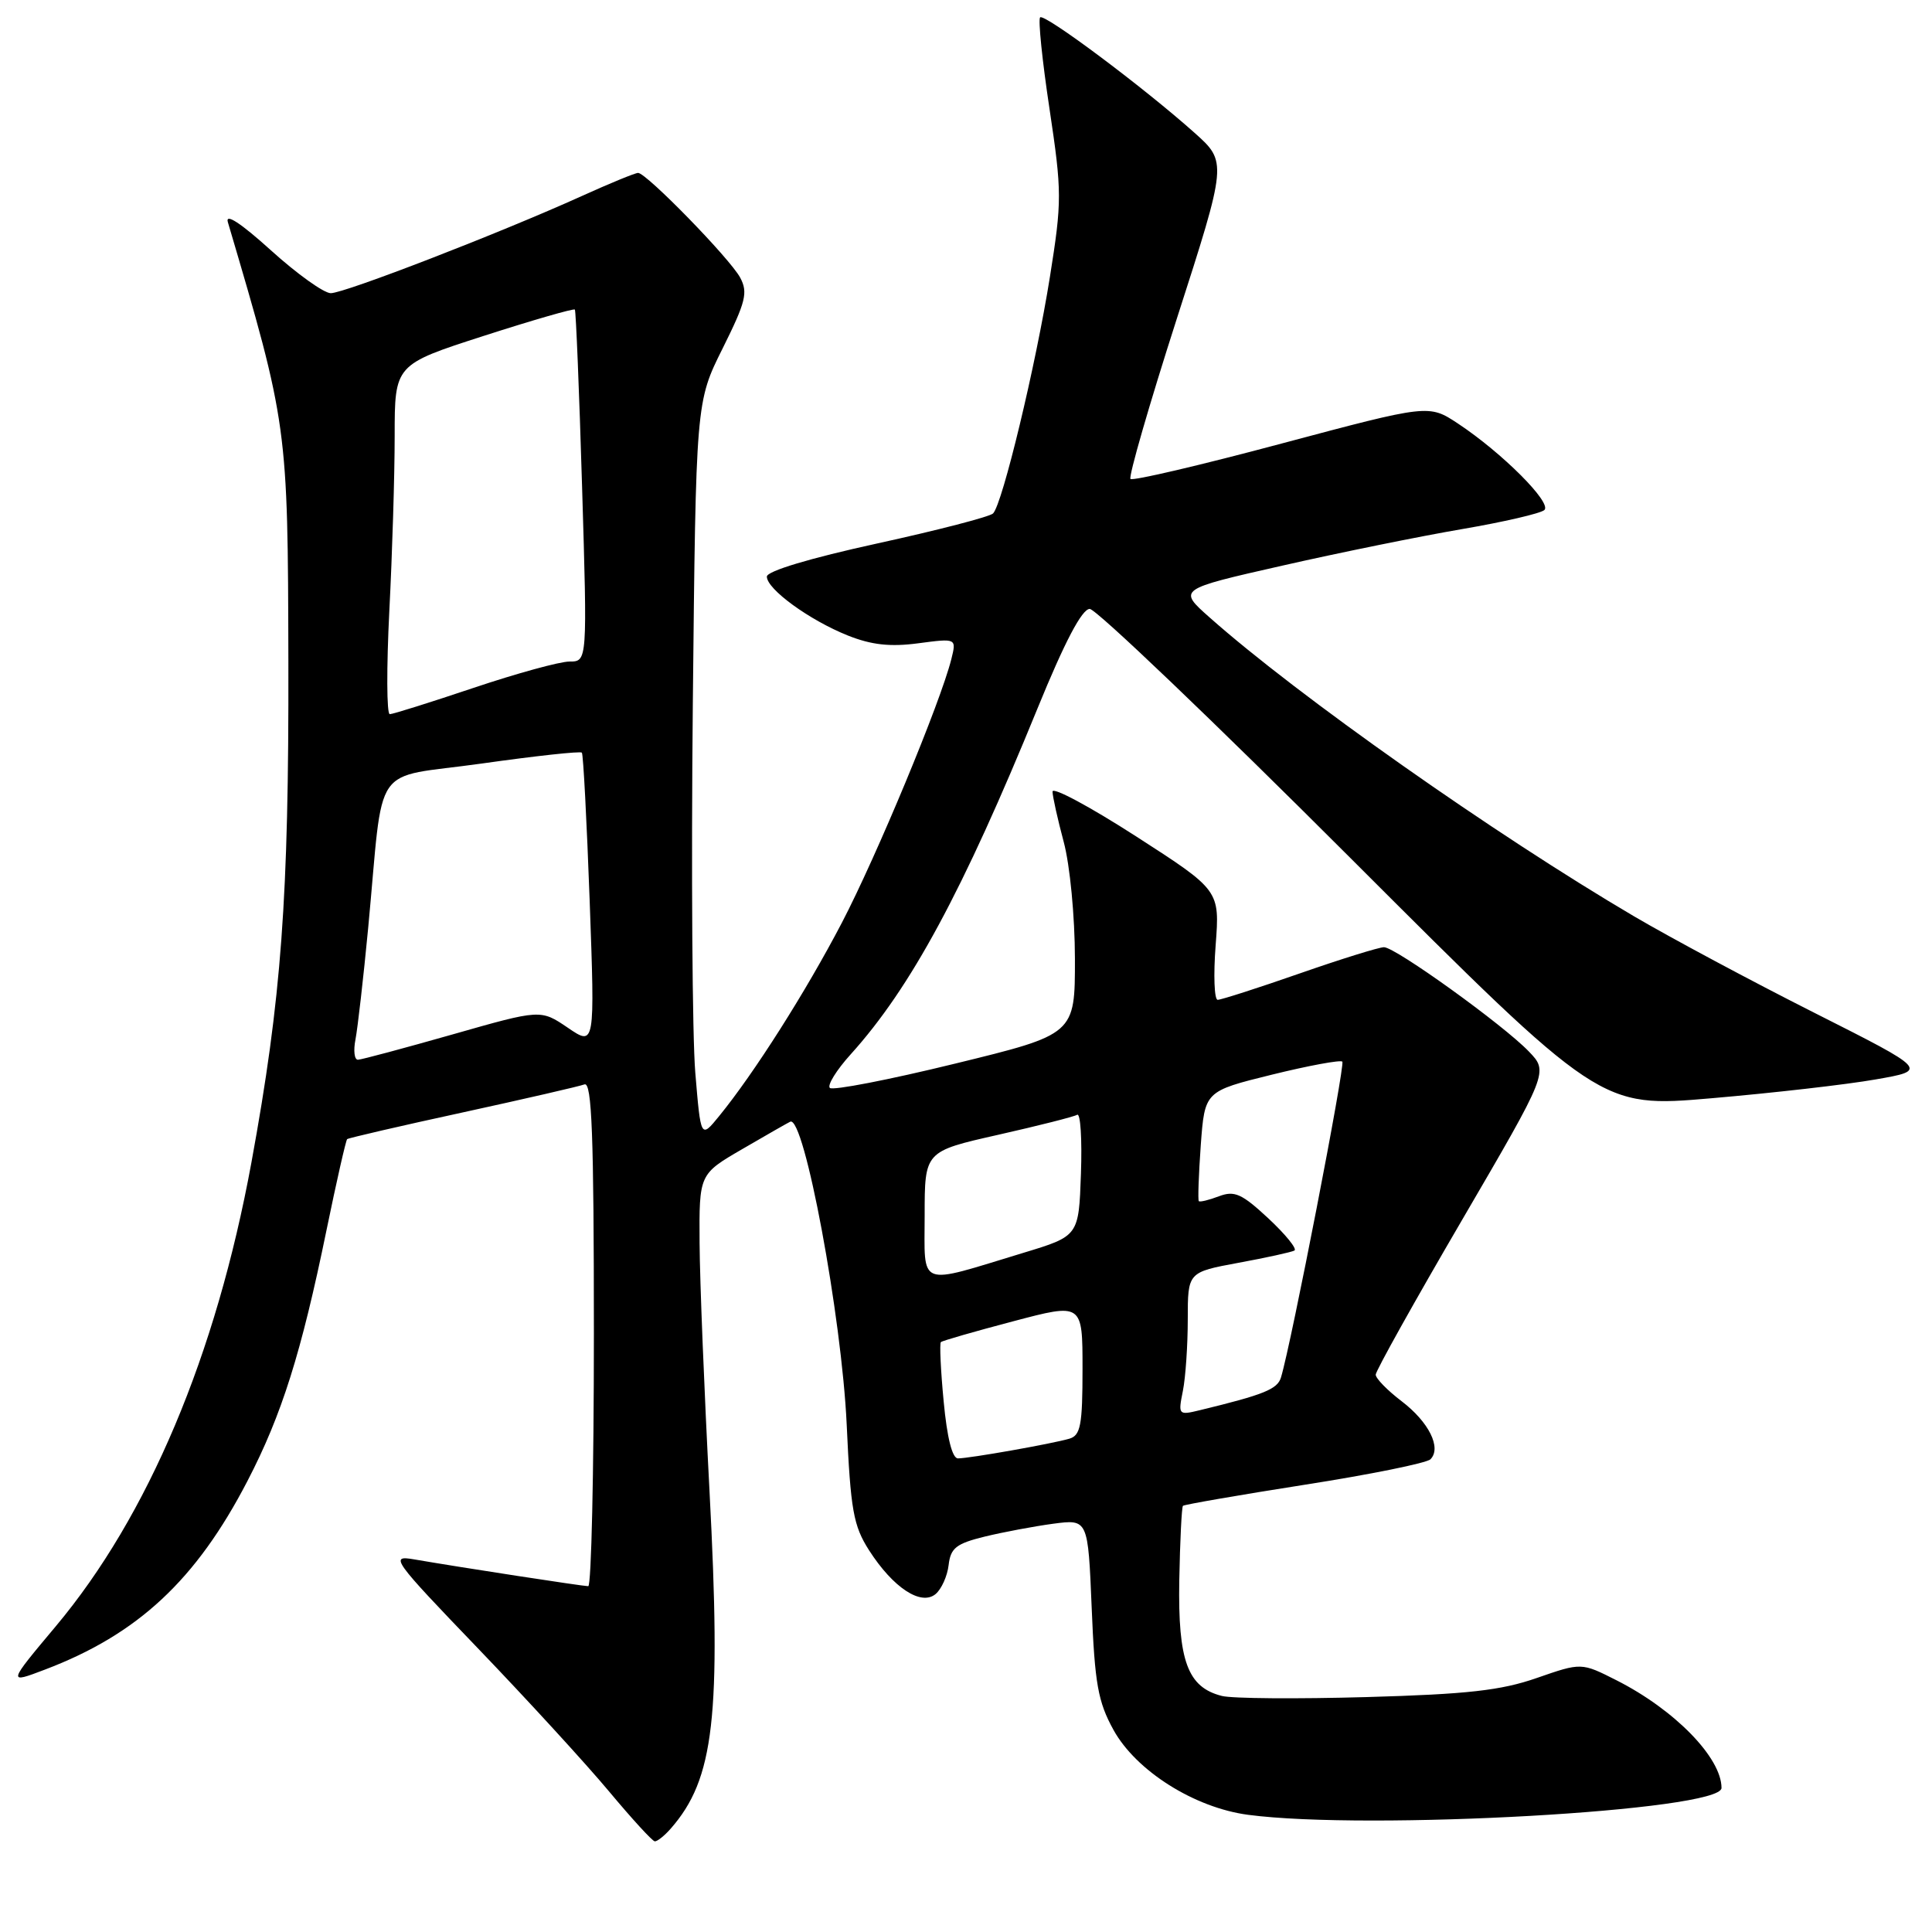 <?xml version="1.0" encoding="UTF-8" standalone="no"?>
<!DOCTYPE svg PUBLIC "-//W3C//DTD SVG 1.1//EN" "http://www.w3.org/Graphics/SVG/1.1/DTD/svg11.dtd" >
<svg xmlns="http://www.w3.org/2000/svg" xmlns:xlink="http://www.w3.org/1999/xlink" version="1.1" viewBox="0 0 257 257">
 <g >
 <path fill="currentColor"
d=" M 89.22 243.25 C 95.01 236.65 95.96 228.38 94.38 198.33 C 93.69 185.22 93.09 170.38 93.06 165.35 C 93.00 156.19 93.00 156.19 98.75 152.85 C 101.91 151.01 104.78 149.37 105.12 149.21 C 106.97 148.34 111.97 175.17 112.63 189.50 C 113.15 200.90 113.52 202.96 115.61 206.23 C 118.80 211.20 122.51 213.65 124.45 212.05 C 125.24 211.39 126.02 209.65 126.19 208.18 C 126.45 205.92 127.20 205.33 131.00 204.40 C 133.47 203.80 137.58 203.03 140.11 202.69 C 144.73 202.08 144.73 202.08 145.22 213.90 C 145.63 223.98 146.06 226.38 148.12 230.12 C 151.13 235.57 158.88 240.46 166.01 241.41 C 182.03 243.53 229.00 240.87 229.00 237.84 C 229.00 233.82 222.78 227.44 215.04 223.52 C 210.36 221.15 210.36 221.15 204.43 223.21 C 199.67 224.87 195.20 225.37 181.78 225.75 C 172.58 226.01 163.92 225.95 162.54 225.60 C 157.98 224.45 156.69 220.96 156.87 210.26 C 156.97 204.96 157.19 200.48 157.36 200.31 C 157.53 200.14 164.80 198.88 173.52 197.51 C 182.24 196.15 189.78 194.62 190.28 194.12 C 191.79 192.61 190.08 189.16 186.43 186.38 C 184.54 184.94 183.00 183.36 183.00 182.86 C 183.00 182.37 188.17 173.10 194.49 162.28 C 205.98 142.59 205.98 142.59 203.38 139.88 C 200.00 136.35 185.62 126.00 184.10 126.00 C 183.45 126.00 178.39 127.57 172.86 129.50 C 167.33 131.43 162.43 133.00 161.98 133.00 C 161.53 133.00 161.40 129.72 161.71 125.72 C 162.26 118.43 162.26 118.43 151.13 111.26 C 145.01 107.32 140.01 104.63 140.01 105.30 C 140.02 105.96 140.69 108.97 141.50 112.00 C 142.33 115.10 142.98 121.88 142.99 127.54 C 143.00 137.59 143.00 137.59 127.03 141.49 C 118.25 143.64 110.76 145.09 110.39 144.72 C 110.02 144.36 111.27 142.34 113.17 140.24 C 121.15 131.40 128.09 118.55 138.02 94.22 C 141.64 85.35 143.93 81.00 144.96 81.00 C 145.80 81.00 161.43 95.93 179.68 114.18 C 212.88 147.37 212.88 147.37 227.69 146.09 C 235.84 145.39 245.65 144.27 249.50 143.59 C 256.50 142.37 256.50 142.37 241.38 134.74 C 233.07 130.55 222.27 124.77 217.38 121.90 C 198.77 110.95 172.66 92.57 160.90 82.13 C 156.68 78.39 156.68 78.39 170.59 75.24 C 178.24 73.50 189.00 71.32 194.50 70.38 C 200.00 69.44 204.92 68.30 205.43 67.85 C 206.50 66.92 199.83 60.24 193.94 56.34 C 190.06 53.78 190.06 53.78 170.48 59.00 C 159.71 61.88 150.67 64.00 150.38 63.71 C 150.10 63.43 152.87 53.82 156.55 42.37 C 163.25 21.55 163.25 21.55 158.87 17.64 C 152.08 11.58 138.92 1.75 138.36 2.31 C 138.08 2.59 138.64 8.07 139.61 14.49 C 141.27 25.55 141.27 26.74 139.66 36.85 C 137.79 48.59 133.35 67.04 132.10 68.30 C 131.66 68.74 124.71 70.54 116.66 72.30 C 107.74 74.25 102.01 75.97 102.01 76.70 C 102.00 78.37 107.68 82.50 112.79 84.54 C 115.93 85.79 118.43 86.07 122.16 85.57 C 127.24 84.90 127.24 84.90 126.55 87.68 C 125.10 93.45 116.62 113.86 111.98 122.76 C 107.18 131.95 100.32 142.76 95.65 148.48 C 93.22 151.46 93.22 151.46 92.49 142.69 C 92.09 137.87 91.94 115.82 92.16 93.70 C 92.57 53.47 92.57 53.47 96.13 46.34 C 99.21 40.15 99.52 38.91 98.46 36.93 C 97.12 34.42 85.99 23.00 84.88 23.00 C 84.50 23.00 81.11 24.39 77.34 26.10 C 66.56 30.98 45.84 39.00 44.00 39.00 C 43.09 39.00 39.50 36.43 36.04 33.30 C 32.05 29.69 29.95 28.31 30.31 29.55 C 38.27 56.49 38.29 56.65 38.36 88.00 C 38.43 119.52 37.44 132.81 33.44 154.66 C 28.74 180.26 19.71 201.66 7.43 216.32 C 1.00 223.99 1.00 223.99 5.99 222.09 C 18.34 217.40 26.09 210.18 32.92 197.00 C 37.48 188.22 40.08 179.97 43.43 163.65 C 44.77 157.13 46.01 151.68 46.18 151.53 C 46.36 151.38 53.25 149.78 61.50 147.99 C 69.75 146.19 77.06 144.51 77.75 144.25 C 78.73 143.89 79.00 150.92 79.00 177.39 C 79.00 195.88 78.66 211.00 78.25 211.00 C 77.49 210.99 61.39 208.52 55.07 207.43 C 51.81 206.87 52.21 207.44 63.57 219.26 C 70.13 226.09 77.97 234.65 81.00 238.28 C 84.03 241.91 86.77 244.91 87.10 244.94 C 87.42 244.97 88.38 244.21 89.22 243.25 Z  M 125.53 186.43 C 125.13 182.26 124.97 178.71 125.16 178.53 C 125.35 178.35 129.66 177.11 134.75 175.77 C 144.00 173.32 144.00 173.32 144.00 182.09 C 144.00 189.59 143.74 190.94 142.25 191.38 C 139.92 192.06 128.95 194.00 127.43 194.00 C 126.67 194.00 125.98 191.25 125.53 186.43 Z  M 157.35 185.02 C 157.71 183.22 158.00 178.93 158.00 175.49 C 158.00 169.23 158.00 169.23 164.75 167.98 C 168.46 167.30 171.81 166.56 172.19 166.35 C 172.57 166.13 171.01 164.21 168.73 162.08 C 165.18 158.78 164.22 158.35 162.15 159.13 C 160.81 159.64 159.61 159.93 159.47 159.78 C 159.33 159.63 159.45 156.27 159.73 152.33 C 160.26 145.16 160.26 145.16 169.17 142.96 C 174.08 141.75 178.30 140.97 178.56 141.22 C 178.97 141.64 171.77 178.72 170.40 183.23 C 169.93 184.80 168.14 185.52 159.60 187.59 C 156.75 188.28 156.71 188.22 157.35 185.02 Z  M 123.00 161.66 C 123.00 153.16 123.00 153.16 132.75 150.96 C 138.11 149.75 142.86 148.55 143.29 148.29 C 143.73 148.04 143.95 151.56 143.79 156.13 C 143.50 164.42 143.50 164.42 136.15 166.65 C 121.89 170.98 123.00 171.41 123.00 161.66 Z  M 47.29 138.25 C 47.58 136.74 48.34 130.10 48.97 123.50 C 51.12 100.83 49.17 103.67 64.06 101.57 C 71.21 100.56 77.22 99.90 77.40 100.12 C 77.59 100.33 78.05 109.20 78.44 119.83 C 79.14 139.17 79.14 139.17 75.53 136.71 C 71.92 134.26 71.92 134.26 60.21 137.60 C 53.77 139.43 48.11 140.95 47.62 140.97 C 47.14 140.99 46.99 139.76 47.29 138.25 Z  M 51.79 81.25 C 52.18 73.69 52.50 63.23 52.50 58.00 C 52.50 48.50 52.50 48.50 64.35 44.68 C 70.87 42.58 76.32 41.01 76.47 41.18 C 76.61 41.36 77.05 51.96 77.43 64.75 C 78.13 88.00 78.13 88.00 75.76 88.00 C 74.46 88.00 68.72 89.58 63.00 91.50 C 57.28 93.42 52.27 95.00 51.85 95.00 C 51.43 95.00 51.41 88.81 51.79 81.25 Z "/>
</g>
</svg>